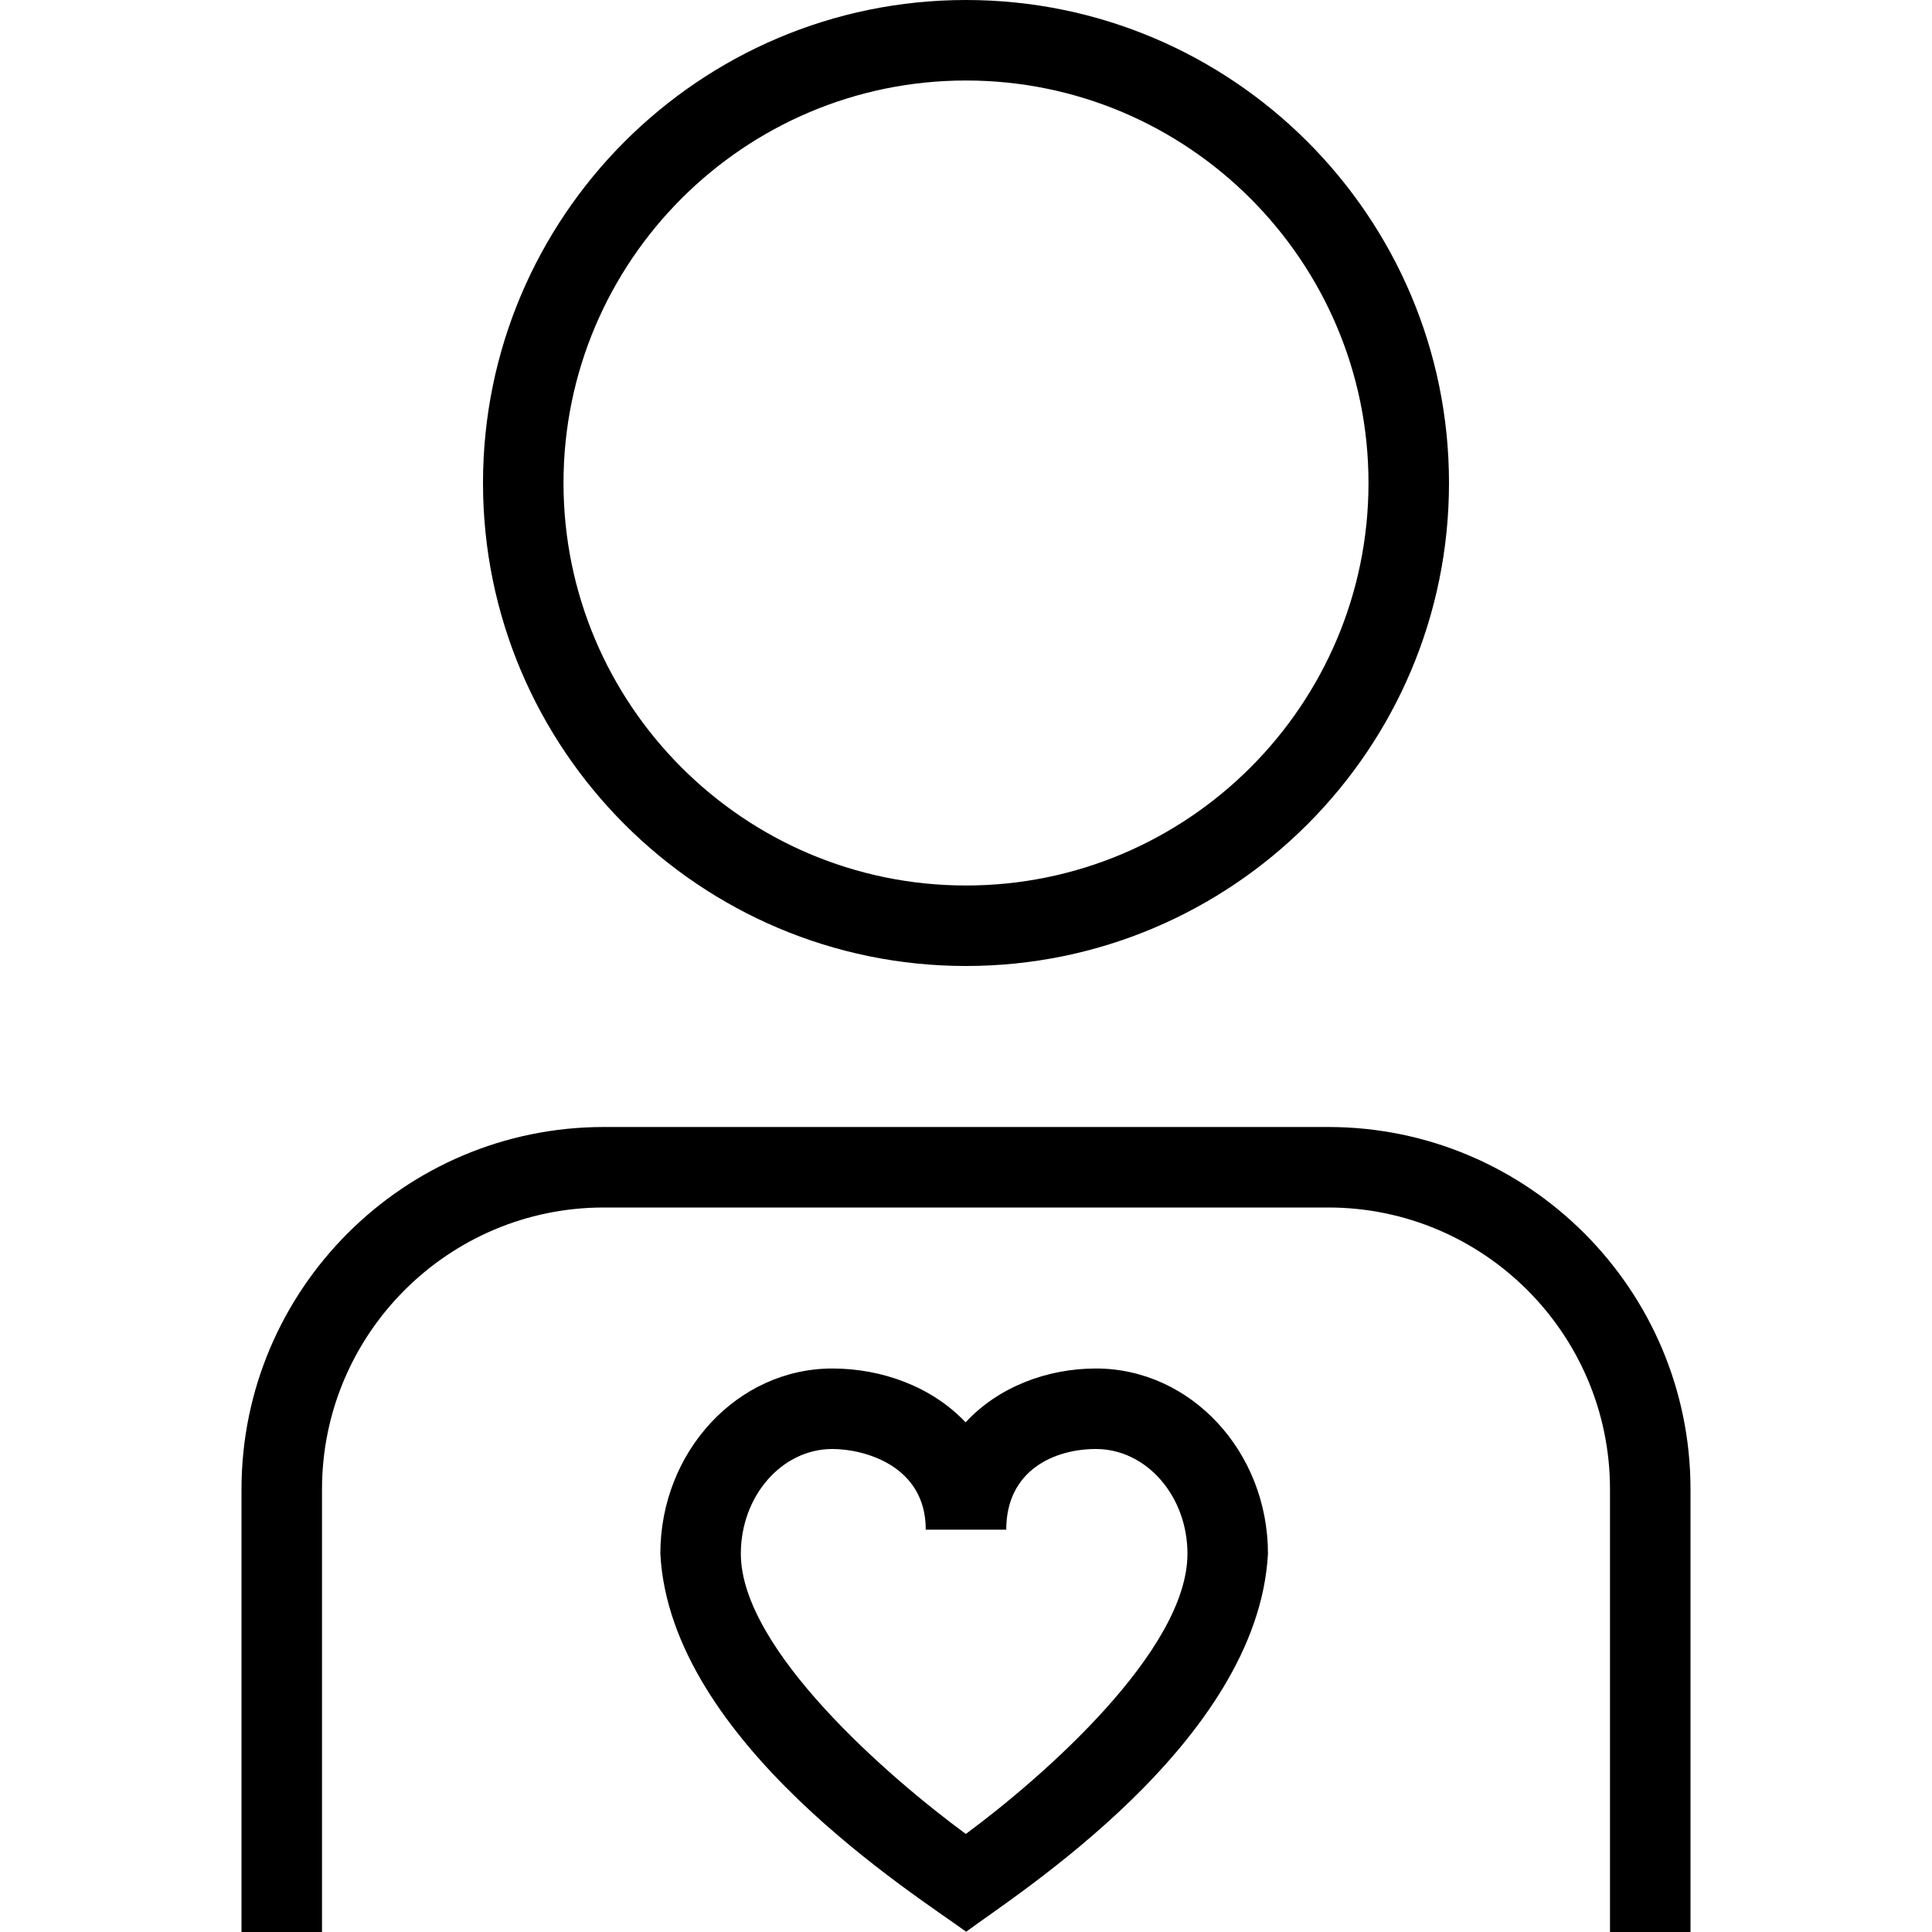 <?xml version="1.0" encoding="UTF-8"?>
<svg xmlns="http://www.w3.org/2000/svg" id="Layer_1" data-name="Layer 1" viewBox="0 0 24 24">
  <path d="M21,18.5v5.5h-1v-5.5c0-1.93-1.57-3.5-3.5-3.5H7.5c-1.93,0-3.5,1.57-3.5,3.5v5.5h-1v-5.5c0-2.481,2.019-4.5,4.5-4.5h9c2.481,0,4.5,2.019,4.5,4.5Zm-5.249,.801c-.125,2.346-3.155,4.25-3.749,4.696-.595-.439-3.677-2.353-3.799-4.696,0-1.269,.959-2.301,2.137-2.301,.617,0,1.238,.227,1.655,.669,.408-.442,1.016-.669,1.619-.669,1.178,0,2.137,1.032,2.137,2.301Zm-1,0c0-.717-.51-1.301-1.137-1.301-.514,0-1.114,.262-1.114,1.002h-1v-.002c0-.791-.759-1-1.16-1-.627,0-1.137,.583-1.137,1.301,0,1.189,1.845,2.784,2.795,3.481,.968-.715,2.753-2.283,2.753-3.481ZM6,6C6,2.691,8.691,0,12,0s6,2.691,6,6-2.691,6-6,6-6-2.691-6-6Zm1,0c0,2.757,2.243,5,5,5s5-2.243,5-5S14.757,1,12,1,7,3.243,7,6Z"/>
</svg>
